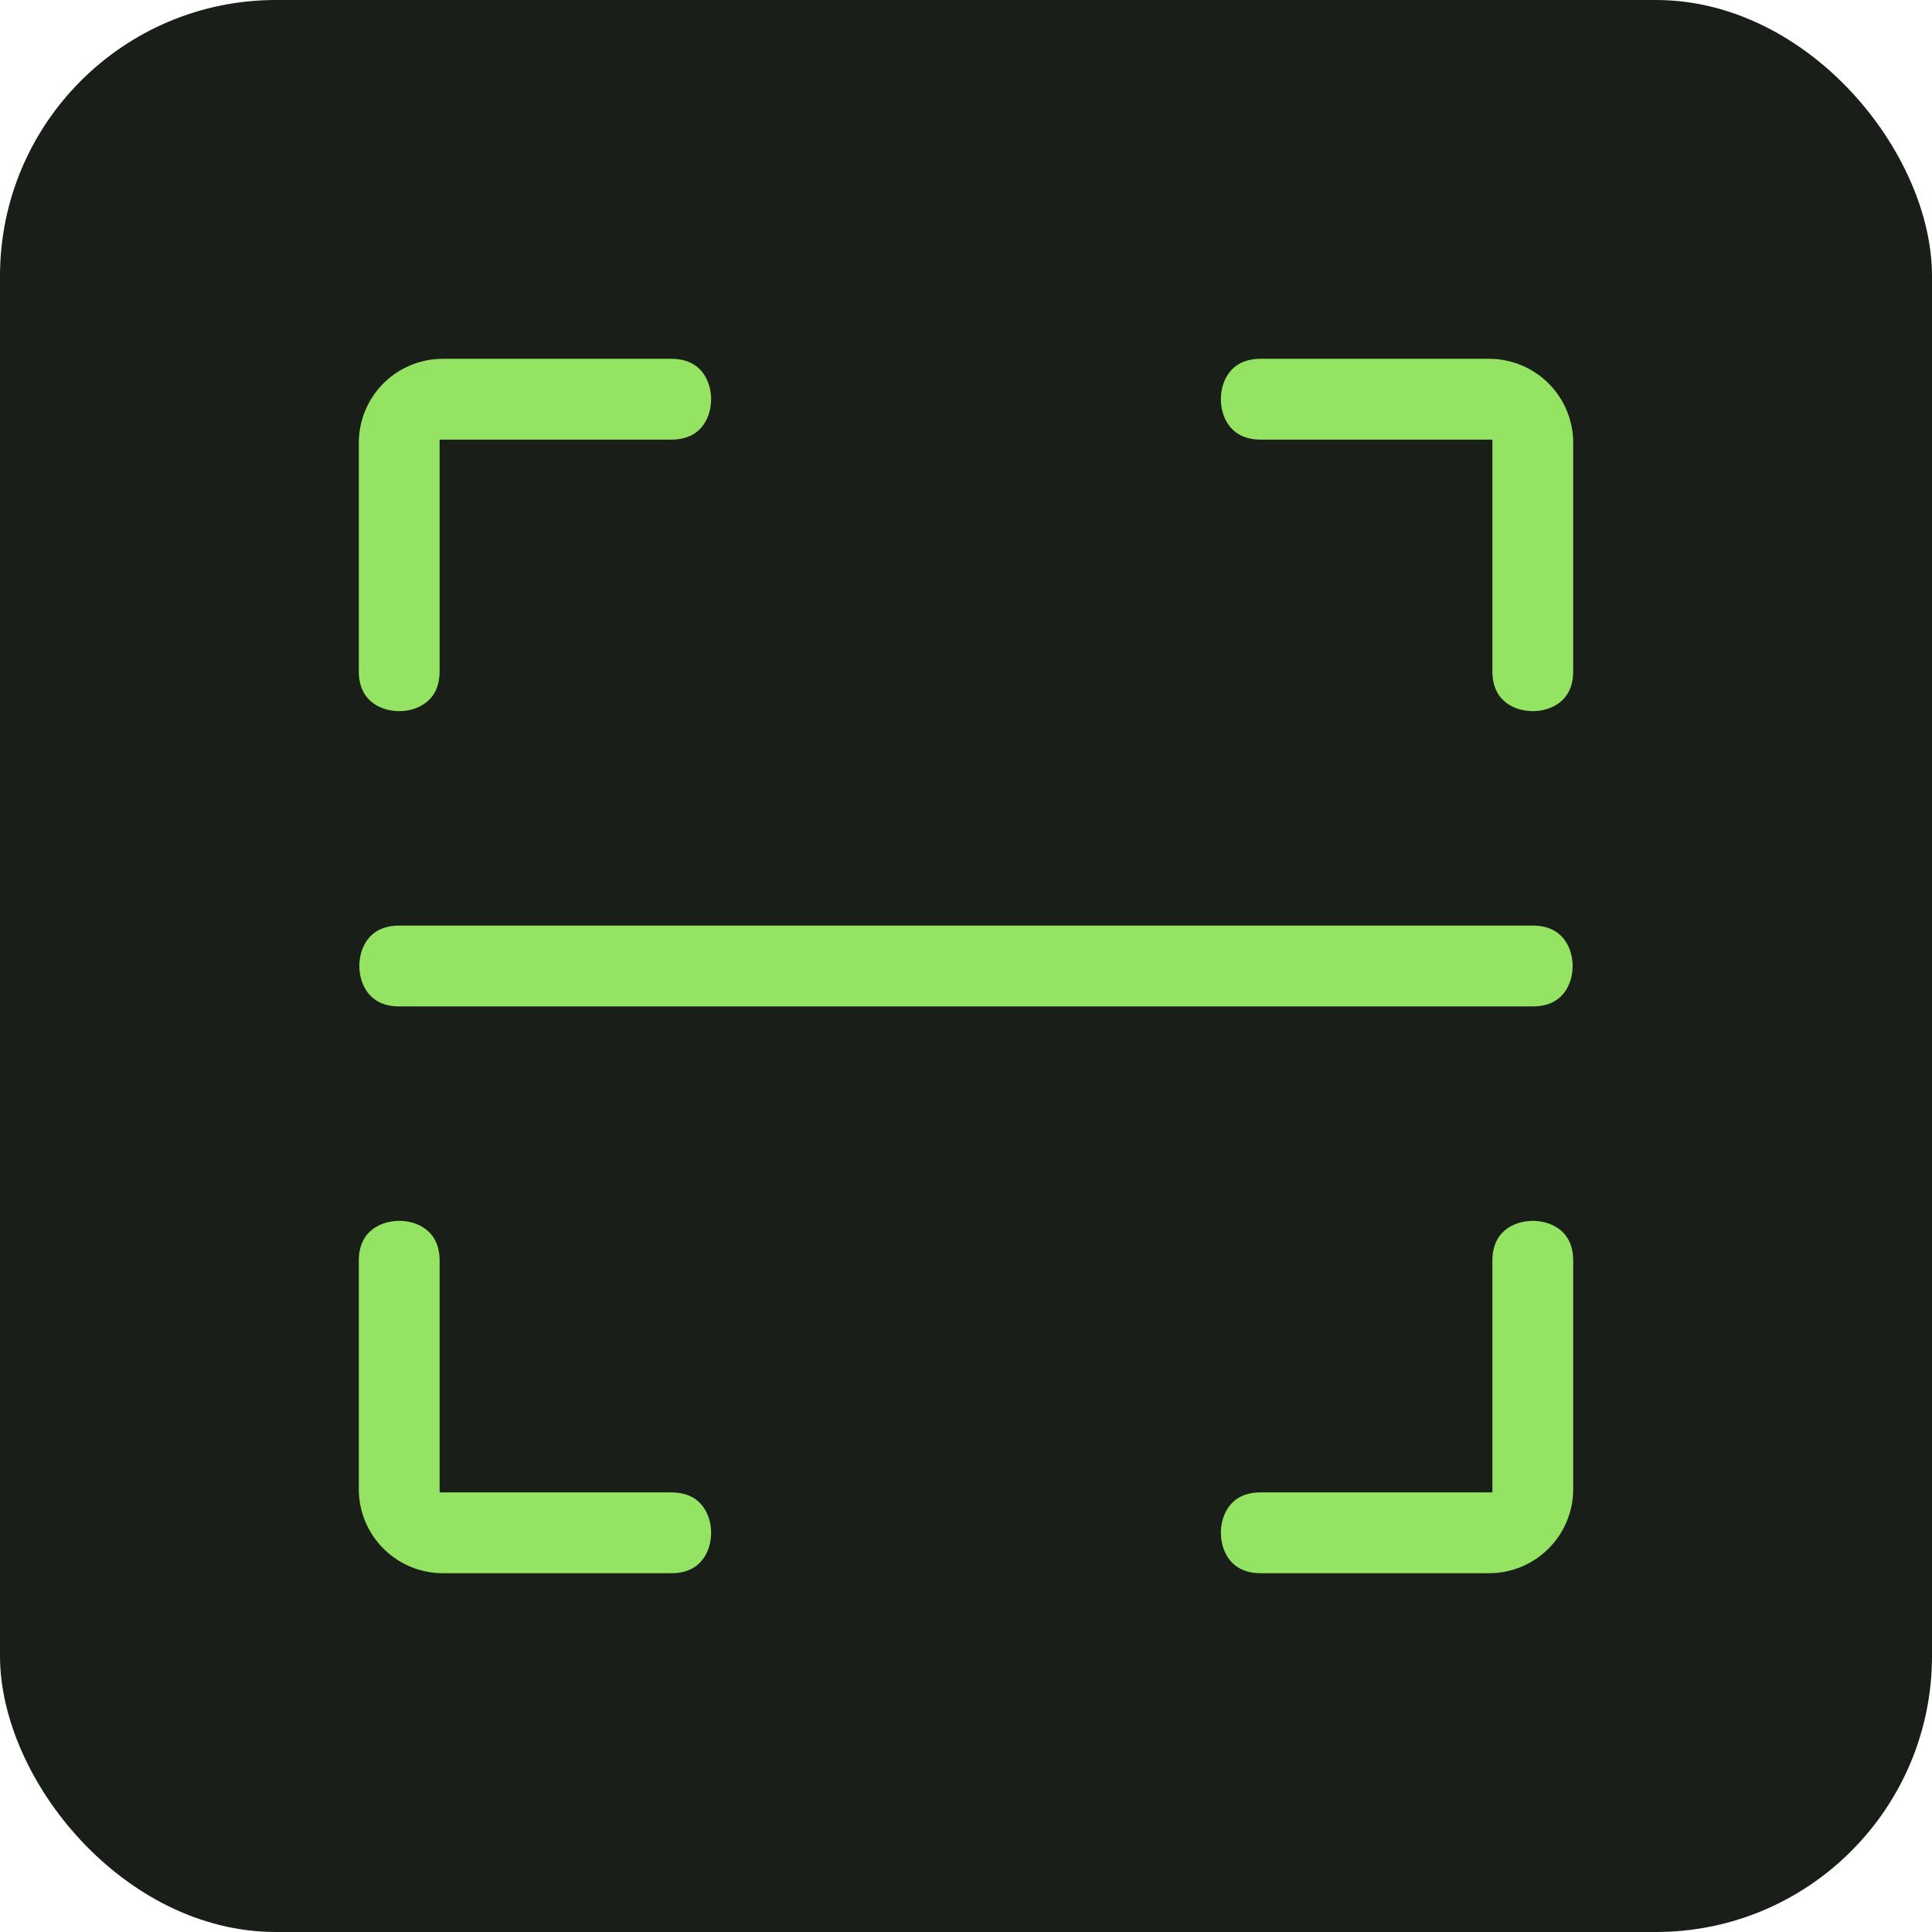 <svg width="35" height="35" viewBox="0 0 35 35" fill="none" xmlns="http://www.w3.org/2000/svg">
<rect width="35" height="35" rx="5" fill="#191F18"/>
<g clip-path="url(#clip0_82_7806)">
<path d="M26.536 12.161V8.464H22.839C21.212 8.464 21.209 6 22.839 6H26.979C27.515 6.001 28.029 6.214 28.407 6.592C28.786 6.971 29 7.485 29 8.021V12.161C29 13.789 26.536 13.791 26.536 12.161ZM6 12.161V8.021C6.001 7.485 6.214 6.971 6.592 6.592C6.971 6.214 7.485 6.001 8.021 6H12.161C13.788 6 13.791 8.464 12.161 8.464H8.464V12.161C8.464 13.789 6 13.791 6 12.161ZM26.979 29H22.839C21.212 29 21.209 26.536 22.839 26.536H26.536V22.839C26.536 21.211 29 21.209 29 22.839V26.979C29 27.515 28.786 28.029 28.407 28.407C28.029 28.786 27.515 29 26.979 29ZM12.161 29H8.021C7.485 29 6.971 28.786 6.592 28.407C6.214 28.029 6.001 27.515 6 26.979V22.839C6 21.211 8.464 21.209 8.464 22.839V26.536H12.161C13.788 26.536 13.791 29 12.161 29ZM27.768 18.732H7.232C5.604 18.732 5.602 16.268 7.232 16.268H27.768C29.395 16.268 29.398 18.732 27.768 18.732Z" fill="#95E362" stroke="#191F18"/>
</g>
<defs>
<clipPath id="clip0_82_7806">
<rect width="25" height="25" fill="white" transform="translate(5 5)"/>
</clipPath>
</defs>
</svg>
